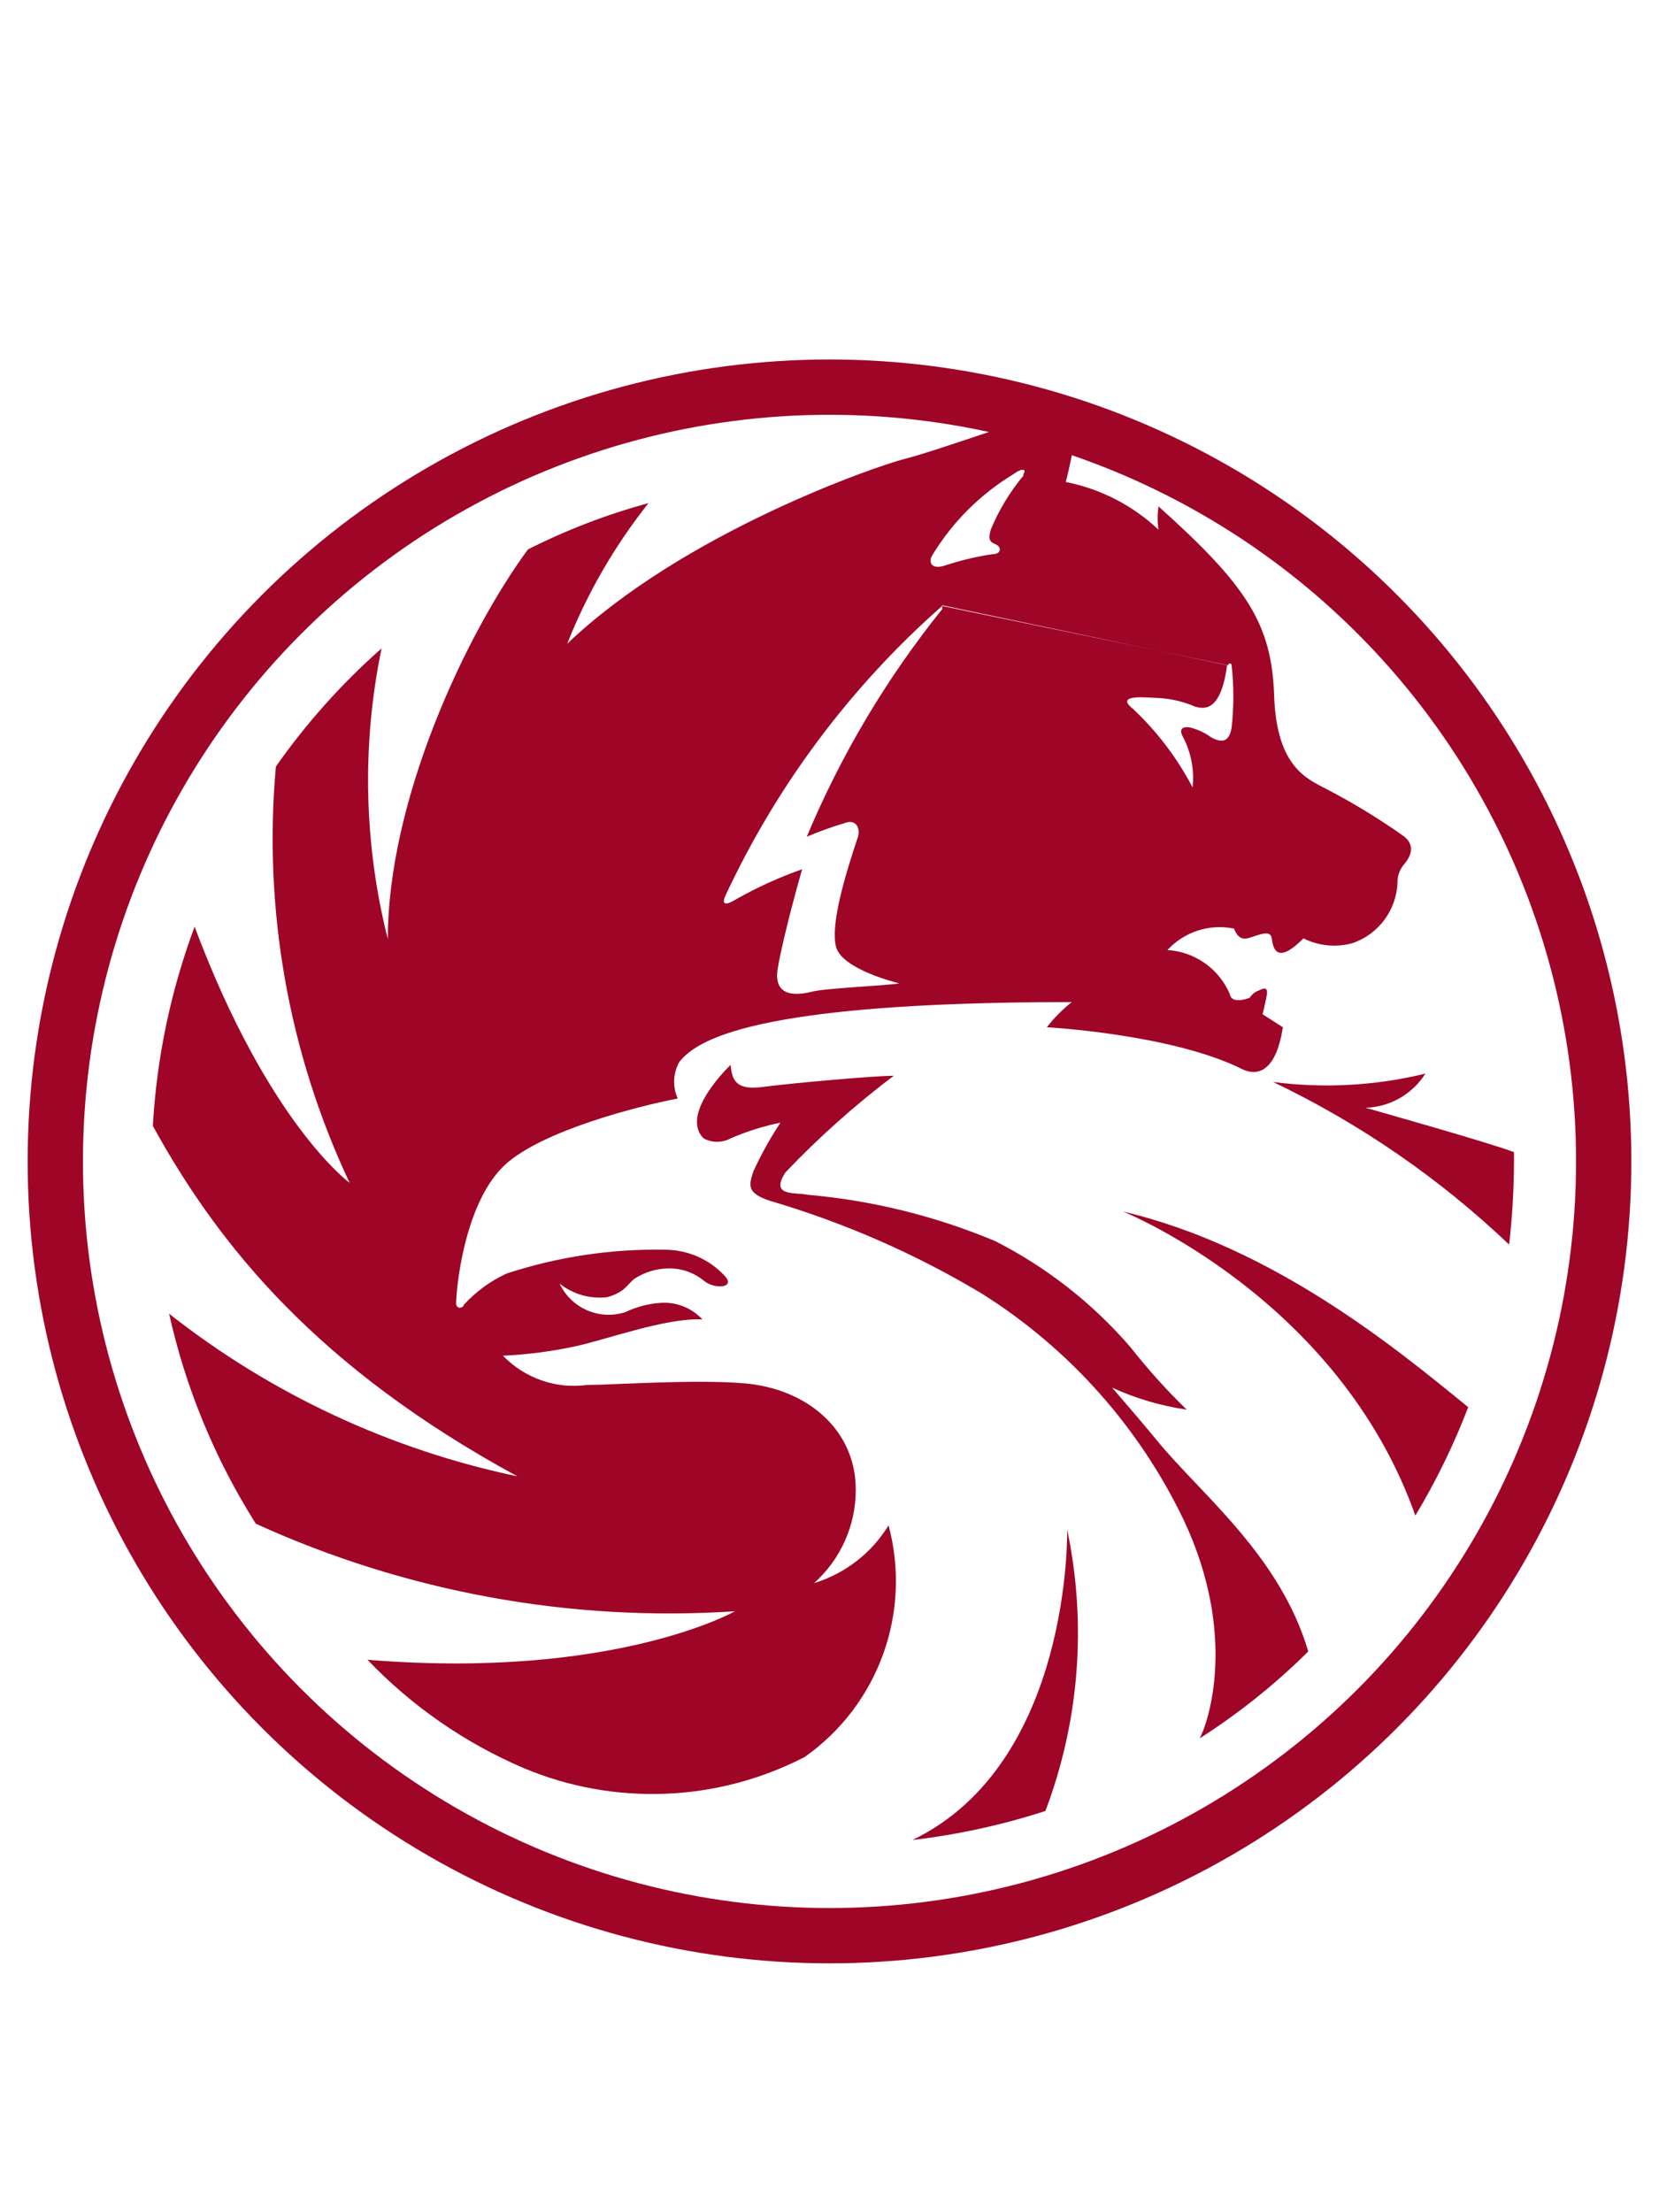 <?xml version="1.0" encoding="UTF-8"?>
<svg width="30px" height="40px" viewBox="0 0 30 40" version="1.1" xmlns="http://www.w3.org/2000/svg" xmlns:xlink="http://www.w3.org/1999/xlink">
    <!-- Generator: sketchtool 52.6 (67491) - http://www.bohemiancoding.com/sketch -->
    <title>C5B93268-62AB-44CD-85B2-E0FE3DDC5EBD</title>
    <desc>Created with sketchtool.</desc>
    <g id="Symbols" stroke="none" stroke-width="1" fill="none" fill-rule="evenodd">
        <g id="icons/currencys/RSB/default">
            <rect id="Rectangle" fill-opacity="0" fill="#D8D8D8" fill-rule="nonzero" x="0" y="-5" width="30" height="50"></rect>
            <circle id="Oval" stroke="#9F0527" fill-rule="nonzero" cx="15" cy="21" r="14"></circle>
            <g id="RSB" transform="translate(2, 7)" fill="#9F0527">
                <path d="M6.37,16.612 C6.591,16.365 6.859,16.167 7.159,16.028 C8.085,15.724 9.056,15.578 10.031,15.597 C10.433,15.599 10.818,15.765 11.094,16.058 C11.324,16.288 10.927,16.323 10.726,16.156 C10.544,16.007 10.315,15.929 10.08,15.935 C9.864,15.939 9.653,16.004 9.472,16.122 C9.34,16.225 9.305,16.362 8.982,16.455 C8.673,16.491 8.363,16.403 8.12,16.21 C8.33,16.657 8.84,16.878 9.31,16.724 C9.507,16.631 9.72,16.574 9.938,16.558 C10.225,16.536 10.506,16.646 10.702,16.857 C10.036,16.822 8.918,17.239 8.384,17.347 C7.96,17.438 7.529,17.493 7.095,17.513 C7.49,17.922 8.056,18.119 8.619,18.042 C9.08,18.042 10.579,17.935 11.462,18.013 C12.579,18.106 13.475,18.841 13.475,19.934 C13.477,20.579 13.202,21.195 12.721,21.625 C13.282,21.453 13.762,21.081 14.068,20.581 C14.491,22.158 13.885,23.831 12.549,24.77 C10.97,25.585 9.111,25.658 7.473,24.971 C6.407,24.516 5.445,23.849 4.645,23.011 C9.105,23.374 11.29,22.134 11.29,22.134 C8.316,22.331 5.339,21.788 2.626,20.551 C1.889,19.385 1.358,18.101 1.058,16.754 C2.903,18.206 5.058,19.212 7.355,19.694 C3.754,17.734 1.965,15.543 0.764,13.358 C0.833,12.126 1.088,10.912 1.519,9.756 C2.857,13.324 4.322,14.387 4.322,14.387 C3.217,12.041 2.757,9.443 2.989,6.86 C3.54,6.075 4.181,5.358 4.9,4.724 C4.54,6.462 4.579,8.26 5.013,9.982 C5.013,7.463 6.424,4.464 7.546,2.935 C8.243,2.582 8.973,2.302 9.727,2.097 C9.115,2.868 8.619,3.725 8.257,4.64 C10.359,2.631 13.843,1.426 14.372,1.294 C14.901,1.161 16.45,0.603 16.881,0.49 C17.312,0.377 17.464,0.647 17.44,0.887 C17.399,1.166 17.344,1.442 17.273,1.715 C17.902,1.839 18.483,2.138 18.949,2.577 C18.929,2.438 18.929,2.296 18.949,2.156 C20.556,3.597 20.997,4.283 21.041,5.586 C21.085,6.89 21.659,7.091 21.987,7.267 C22.477,7.522 22.948,7.81 23.398,8.129 C23.594,8.296 23.511,8.482 23.398,8.619 C23.316,8.711 23.27,8.829 23.271,8.953 C23.255,9.455 22.929,9.894 22.453,10.055 C22.158,10.135 21.844,10.104 21.571,9.967 C21.081,10.457 21.022,10.143 20.997,9.967 C20.973,9.791 20.733,9.923 20.556,9.967 C20.38,10.011 20.316,9.791 20.316,9.791 C19.874,9.699 19.417,9.846 19.111,10.178 C19.606,10.208 20.042,10.515 20.238,10.972 C20.272,11.177 20.6,11.04 20.6,11.04 C20.639,10.978 20.698,10.932 20.767,10.908 C20.899,10.839 20.934,10.874 20.899,11.04 C20.865,11.207 20.831,11.339 20.831,11.339 L21.198,11.574 C21.061,12.471 20.669,12.432 20.468,12.334 C19.199,11.697 16.93,11.574 16.93,11.574 C17.062,11.405 17.213,11.252 17.381,11.119 C11.564,11.119 10.584,11.824 10.285,12.201 C10.17,12.404 10.159,12.651 10.256,12.863 C9.56,12.995 7.806,13.441 7.135,14.059 C6.463,14.676 6.267,16.048 6.248,16.558 C6.248,16.666 6.346,16.666 6.39,16.602 L6.37,16.612 Z M16.504,1.573 C16.568,1.499 16.504,1.441 16.327,1.573 C15.726,1.937 15.221,2.441 14.857,3.043 C14.789,3.151 14.828,3.317 15.107,3.219 C15.384,3.129 15.667,3.062 15.955,3.019 C16.112,3.019 16.112,2.886 16.004,2.842 C15.896,2.798 15.867,2.754 15.916,2.577 C16.063,2.223 16.263,1.892 16.509,1.597 L16.504,1.573 Z M15.034,3.959 C13.379,5.418 12.045,7.203 11.114,9.203 C11.05,9.359 11.114,9.384 11.334,9.247 C11.708,9.037 12.1,8.86 12.505,8.717 C12.505,8.717 12.172,9.874 12.064,10.511 C11.976,11.035 12.407,11.001 12.677,10.932 C12.946,10.864 14.078,10.82 14.26,10.78 C14.26,10.78 13.226,10.535 13.118,10.119 C13.01,9.702 13.304,8.762 13.515,8.129 C13.559,7.992 13.49,7.796 13.27,7.884 C13.038,7.953 12.811,8.035 12.589,8.129 C13.208,6.649 14.033,5.263 15.039,4.013 L15.039,3.945 L20.189,5.028 C20.076,5.895 19.758,5.817 19.611,5.777 C19.401,5.686 19.177,5.633 18.949,5.621 C18.802,5.621 18.126,5.532 18.488,5.817 C18.924,6.227 19.288,6.707 19.566,7.238 C19.6,6.925 19.54,6.61 19.395,6.331 C19.307,6.174 19.395,6.13 19.522,6.155 C19.658,6.188 19.786,6.248 19.9,6.331 C20.096,6.439 20.228,6.419 20.272,6.155 C20.313,5.78 20.313,5.402 20.272,5.028 C20.272,4.993 20.218,4.979 20.208,5.028 L15.048,3.959 L15.034,3.959 Z" id="Shape"></path>
                <path d="M21.654,22.85 C21.139,21.11 19.694,19.998 18.915,19.037 C18.591,18.645 18.111,18.091 18.111,18.091 C18.539,18.287 18.993,18.42 19.459,18.488 C19.096,18.136 18.757,17.759 18.444,17.361 C17.761,16.567 16.928,15.915 15.994,15.44 C14.914,14.987 13.77,14.705 12.603,14.603 C12.378,14.554 11.917,14.642 12.201,14.201 C12.806,13.565 13.462,12.98 14.162,12.451 C13.814,12.451 12.27,12.589 11.805,12.652 C11.339,12.716 11.236,12.564 11.212,12.255 C11.212,12.255 10.281,13.132 10.722,13.583 C10.874,13.666 11.059,13.666 11.212,13.583 C11.502,13.458 11.804,13.362 12.113,13.299 C11.927,13.58 11.763,13.875 11.623,14.181 C11.535,14.446 11.511,14.578 11.932,14.715 C13.275,15.111 14.563,15.675 15.764,16.396 C17.338,17.388 18.6,18.805 19.405,20.483 C20.385,22.565 19.851,24.143 19.694,24.432 C20.401,23.98 21.058,23.455 21.654,22.864 L21.654,22.85 Z" id="Path"></path>
                <path d="M24.55,18.444 C23.276,17.405 21.036,15.548 18.307,14.906 C18.307,14.906 22.203,16.47 23.594,20.404 C23.969,19.78 24.289,19.124 24.55,18.444 Z" id="Path"></path>
                <path d="M16.906,25.741 C17.519,24.119 17.655,22.356 17.298,20.659 C17.298,20.659 17.386,24.878 14.5,26.27 C15.315,26.174 16.119,25.999 16.901,25.746 L16.906,25.741 Z" id="Path"></path>
                <path d="M25.378,13.833 C25.001,13.681 22.693,13.03 22.693,13.03 C23.134,13.017 23.54,12.785 23.776,12.412 C22.875,12.632 21.941,12.683 21.022,12.564 C22.59,13.314 24.03,14.306 25.29,15.504 C25.347,15.006 25.376,14.506 25.378,14.005 L25.378,13.838 L25.378,13.833 Z" id="Path"></path>
            </g>
        </g>
    </g>
</svg>